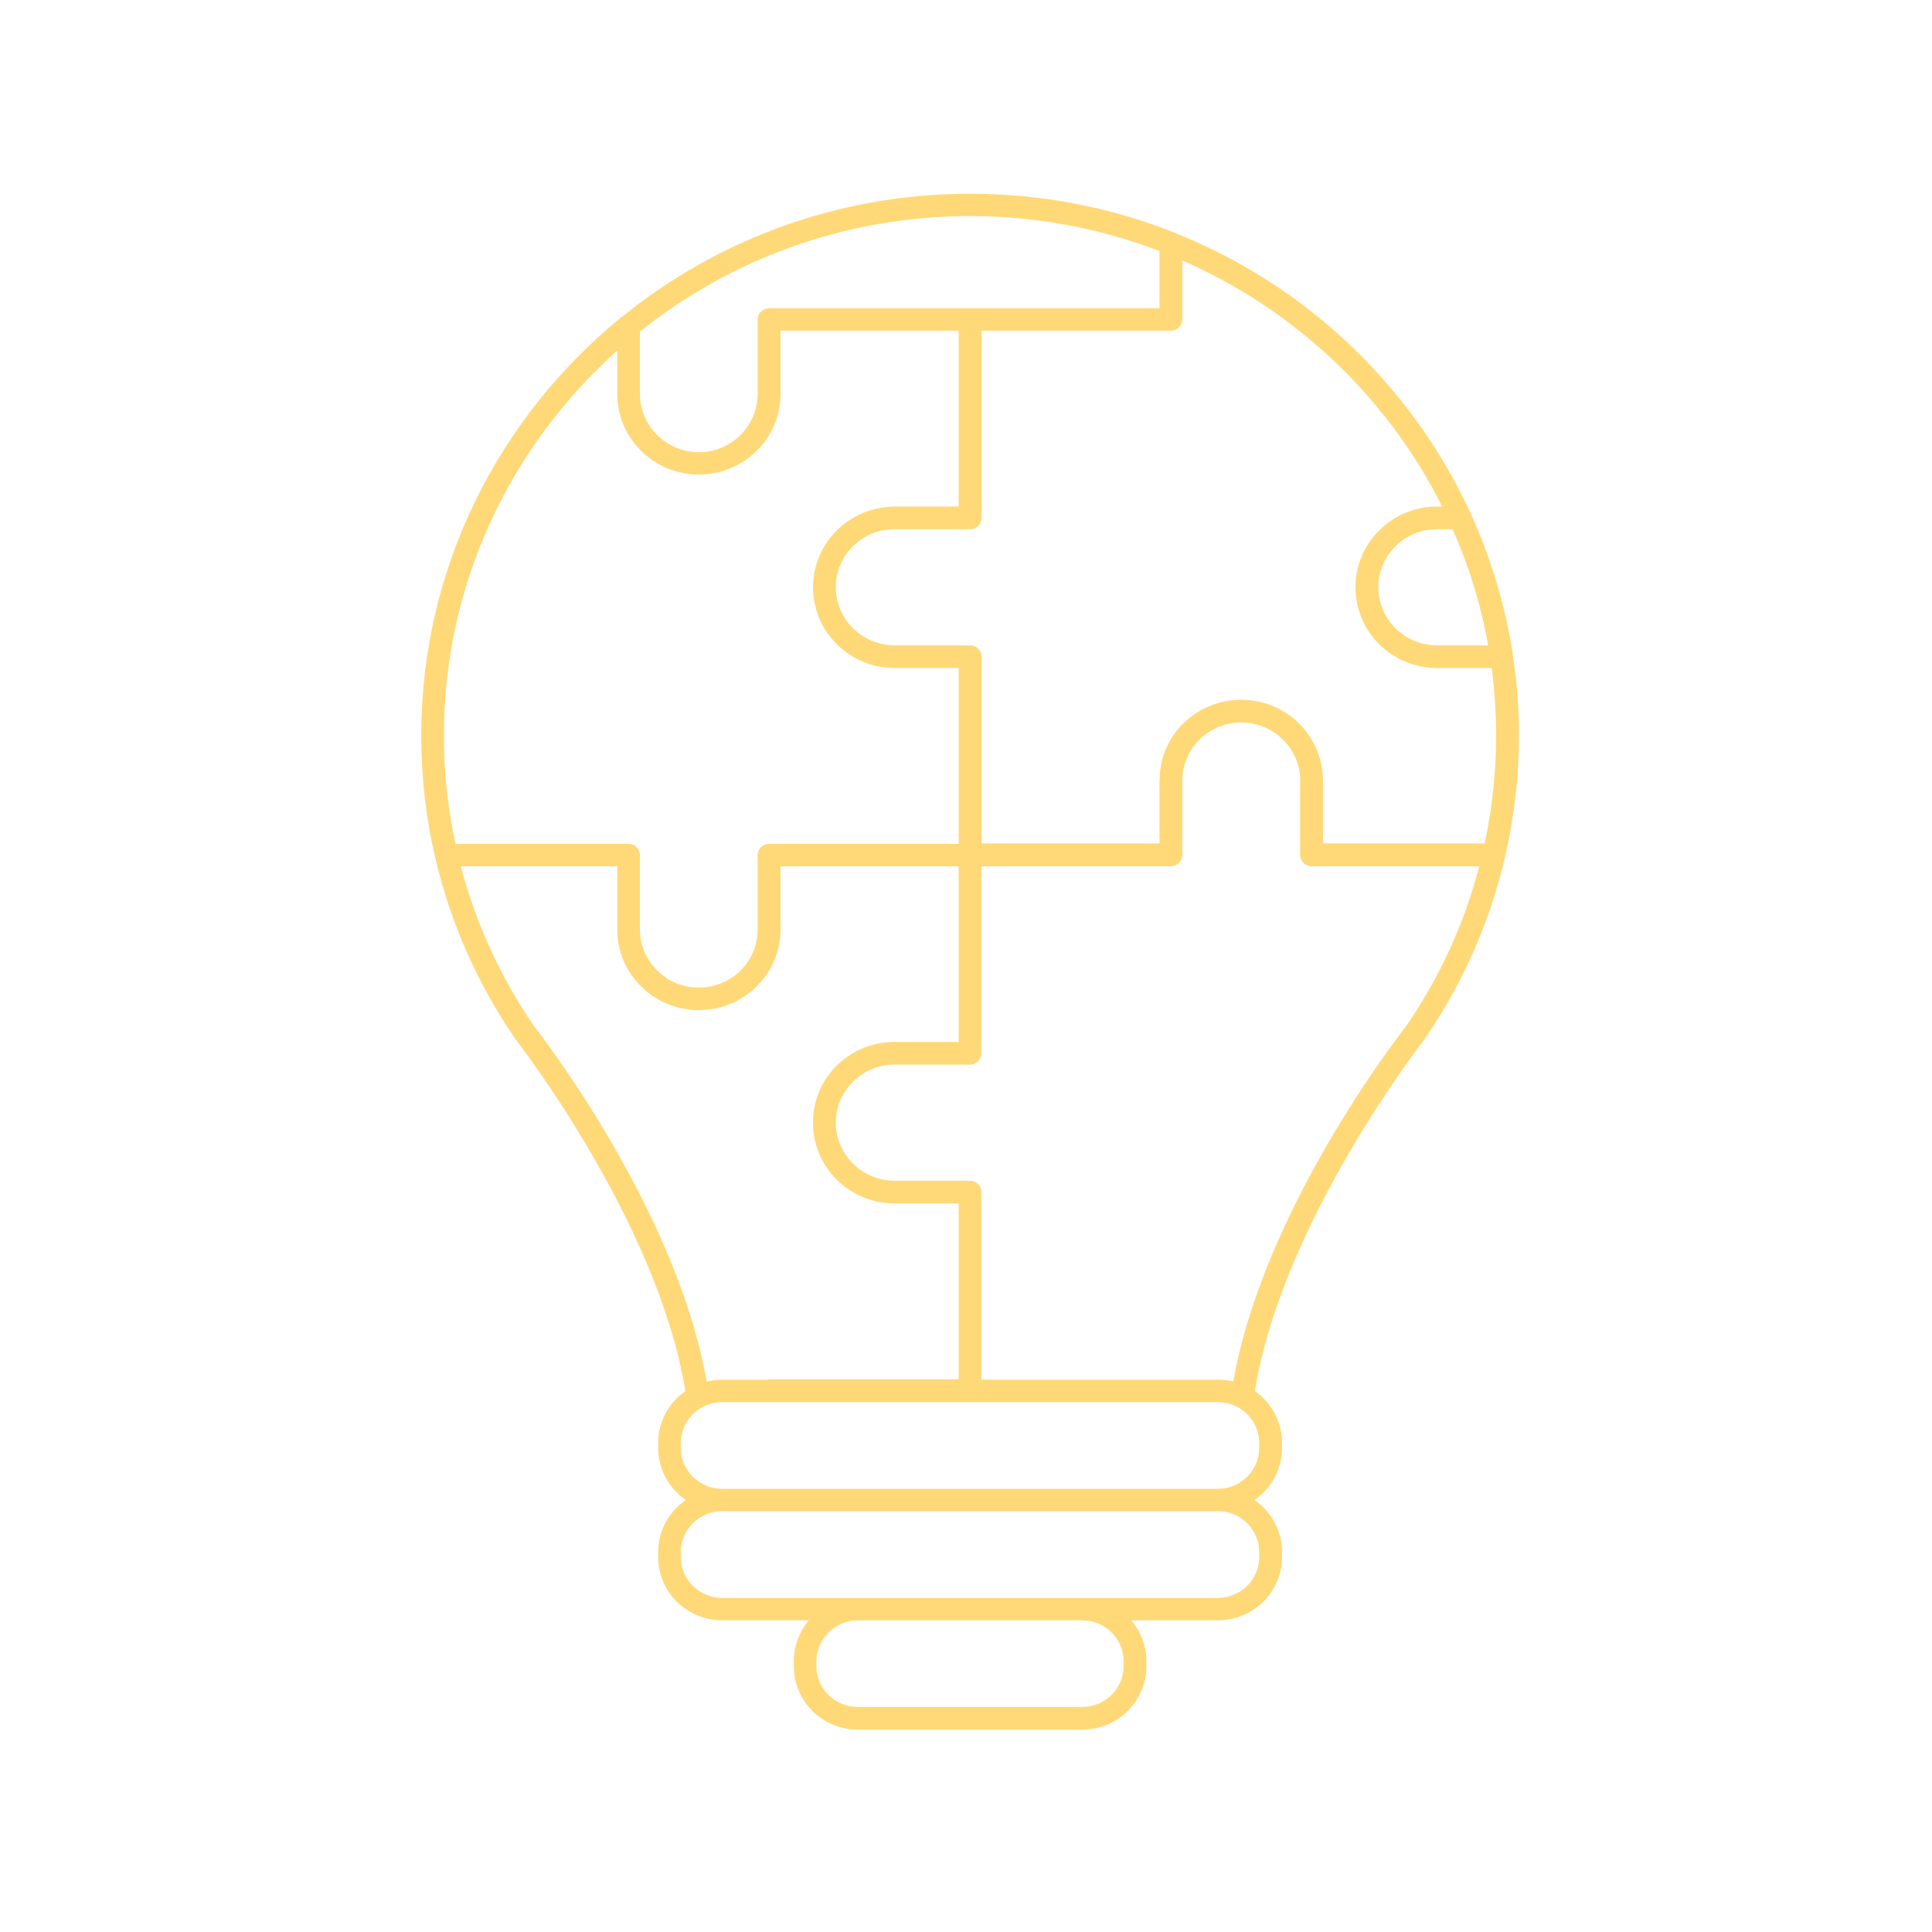<?xml version="1.0" encoding="UTF-8"?>
<svg xmlns="http://www.w3.org/2000/svg" xmlns:xlink="http://www.w3.org/1999/xlink" width="33pt" height="33pt" viewBox="0 0 33 33" version="1.2">
<defs>
<clipPath id="clip1">
  <path d="M 7.195 3.301 L 25.945 3.301 L 25.945 29.551 L 7.195 29.551 Z M 7.195 3.301 "/>
</clipPath>
</defs>
<g id="surface1">
<rect x="0" y="0" width="33" height="33" style="fill:rgb(100%,100%,100%);fill-opacity:1;stroke:none;"/>
<rect x="0" y="0" width="33" height="33" style="fill:rgb(100%,100%,100%);fill-opacity:1;stroke:none;"/>
<g clip-path="url(#clip1)" clip-rule="nonzero">
<path style=" stroke:none;fill-rule:nonzero;fill:rgb(100%,85.1%,47.06%);fill-opacity:1;" d="M 25.707 14.637 C 25.863 13.961 25.945 13.266 25.945 12.562 C 25.945 12.098 25.91 11.637 25.84 11.191 C 25.84 11.184 25.84 11.18 25.84 11.176 C 25.711 10.34 25.469 9.543 25.133 8.797 C 25.125 8.773 25.117 8.754 25.105 8.738 C 24.113 6.594 22.316 4.883 20.102 3.992 C 20.086 3.98 20.066 3.977 20.051 3.969 C 18.973 3.543 17.797 3.309 16.57 3.309 C 14.324 3.309 12.258 4.094 10.641 5.398 C 10.621 5.41 10.602 5.426 10.586 5.441 C 8.516 7.141 7.195 9.703 7.195 12.562 C 7.195 13.27 7.273 13.969 7.434 14.645 C 7.688 15.746 8.148 16.793 8.797 17.738 C 8.801 17.742 8.801 17.746 8.805 17.75 C 8.828 17.781 11.238 20.871 11.707 23.762 C 11.426 23.957 11.242 24.281 11.242 24.645 L 11.242 24.734 C 11.242 25.102 11.43 25.426 11.715 25.621 C 11.43 25.816 11.242 26.141 11.242 26.508 L 11.242 26.598 C 11.242 27.191 11.73 27.676 12.336 27.676 L 13.816 27.676 C 13.656 27.867 13.559 28.109 13.559 28.375 L 13.559 28.461 C 13.559 29.059 14.047 29.543 14.652 29.543 L 18.488 29.543 C 19.09 29.543 19.582 29.059 19.582 28.461 L 19.582 28.375 C 19.582 28.109 19.484 27.867 19.324 27.676 L 20.805 27.676 C 21.406 27.676 21.898 27.191 21.898 26.598 L 21.898 26.508 C 21.898 26.141 21.711 25.816 21.426 25.621 C 21.711 25.426 21.898 25.102 21.898 24.734 L 21.898 24.645 C 21.898 24.281 21.715 23.957 21.434 23.762 C 21.898 20.871 24.309 17.781 24.332 17.75 C 24.336 17.746 24.34 17.742 24.34 17.738 C 24.992 16.789 25.449 15.742 25.707 14.641 C 25.707 14.641 25.707 14.637 25.707 14.637 Z M 25.418 11.023 L 24.547 11.023 C 23.992 11.023 23.543 10.578 23.543 10.031 C 23.543 9.484 23.992 9.039 24.547 9.039 L 24.812 9.039 C 25.09 9.668 25.297 10.332 25.418 11.023 Z M 24.633 8.652 L 24.547 8.652 C 23.777 8.652 23.152 9.273 23.152 10.031 C 23.152 10.793 23.777 11.41 24.547 11.41 L 25.48 11.41 C 25.527 11.785 25.555 12.172 25.555 12.562 C 25.555 13.188 25.488 13.805 25.359 14.406 L 22.598 14.406 L 22.598 13.336 C 22.598 13.316 22.598 13.301 22.594 13.281 C 22.594 13.273 22.594 13.266 22.594 13.258 L 22.594 13.25 C 22.594 13.242 22.594 13.23 22.594 13.219 C 22.594 13.219 22.594 13.215 22.594 13.215 C 22.594 13.215 22.594 13.215 22.594 13.211 L 22.59 13.203 C 22.59 13.195 22.59 13.184 22.586 13.176 C 22.586 13.16 22.586 13.148 22.582 13.133 C 22.578 13.109 22.574 13.09 22.57 13.07 C 22.57 13.055 22.566 13.043 22.562 13.031 C 22.562 13.027 22.562 13.027 22.562 13.027 C 22.562 13.023 22.562 13.023 22.562 13.02 C 22.559 13.016 22.559 13.016 22.559 13.012 L 22.555 13.004 C 22.555 13 22.555 12.996 22.555 12.992 C 22.555 12.992 22.551 12.988 22.551 12.984 C 22.551 12.984 22.551 12.98 22.551 12.98 C 22.551 12.98 22.551 12.977 22.551 12.977 C 22.543 12.953 22.539 12.938 22.535 12.93 C 22.527 12.902 22.52 12.879 22.512 12.863 C 22.5 12.828 22.488 12.801 22.477 12.773 C 22.477 12.77 22.473 12.766 22.473 12.766 C 22.25 12.27 21.75 11.953 21.203 11.953 C 20.457 11.953 19.848 12.523 19.809 13.25 C 19.809 13.254 19.809 13.258 19.809 13.262 C 19.809 13.289 19.805 13.312 19.805 13.336 L 19.805 14.406 L 16.766 14.406 L 16.766 11.219 C 16.766 11.109 16.676 11.023 16.57 11.023 L 15.281 11.023 C 14.727 11.023 14.277 10.578 14.277 10.031 C 14.277 9.996 14.277 9.965 14.281 9.934 C 14.281 9.926 14.281 9.918 14.281 9.914 L 14.285 9.902 C 14.285 9.895 14.285 9.887 14.289 9.879 C 14.289 9.879 14.289 9.875 14.289 9.875 C 14.289 9.871 14.289 9.863 14.293 9.859 C 14.293 9.844 14.297 9.828 14.301 9.812 C 14.32 9.723 14.355 9.637 14.398 9.559 C 14.402 9.547 14.41 9.539 14.414 9.531 L 14.414 9.527 L 14.418 9.52 C 14.422 9.52 14.422 9.52 14.422 9.516 C 14.426 9.508 14.434 9.5 14.438 9.492 C 14.441 9.488 14.441 9.484 14.445 9.48 C 14.449 9.477 14.449 9.473 14.453 9.469 C 14.461 9.461 14.465 9.453 14.473 9.445 L 14.477 9.438 C 14.477 9.438 14.477 9.438 14.48 9.434 C 14.48 9.434 14.48 9.43 14.48 9.43 C 14.488 9.422 14.496 9.41 14.508 9.398 C 14.512 9.391 14.52 9.387 14.523 9.379 C 14.523 9.379 14.523 9.379 14.527 9.379 C 14.531 9.371 14.531 9.367 14.535 9.363 C 14.547 9.352 14.559 9.34 14.57 9.328 C 14.578 9.32 14.586 9.312 14.598 9.301 C 14.605 9.297 14.613 9.289 14.621 9.285 C 14.621 9.281 14.621 9.281 14.625 9.281 C 14.633 9.273 14.641 9.266 14.648 9.258 C 14.668 9.242 14.688 9.227 14.715 9.211 C 14.723 9.207 14.734 9.199 14.742 9.191 C 14.746 9.191 14.746 9.191 14.75 9.188 C 14.754 9.184 14.762 9.184 14.77 9.176 L 14.793 9.164 C 14.797 9.16 14.801 9.16 14.805 9.156 L 14.844 9.137 C 14.852 9.133 14.859 9.129 14.871 9.125 C 14.871 9.125 14.875 9.125 14.875 9.121 C 14.875 9.121 14.875 9.121 14.879 9.121 C 14.883 9.121 14.887 9.117 14.891 9.117 C 14.902 9.113 14.91 9.109 14.918 9.105 C 14.922 9.105 14.926 9.102 14.93 9.102 C 14.93 9.102 14.934 9.102 14.938 9.098 C 14.941 9.098 14.949 9.094 14.957 9.09 C 14.973 9.086 14.984 9.082 15 9.078 C 15.027 9.07 15.051 9.062 15.082 9.059 C 15.098 9.055 15.109 9.051 15.121 9.051 C 15.125 9.051 15.125 9.051 15.129 9.051 C 15.133 9.051 15.141 9.047 15.148 9.047 C 15.156 9.047 15.16 9.047 15.168 9.047 C 15.172 9.043 15.176 9.043 15.18 9.043 C 15.184 9.043 15.184 9.043 15.188 9.043 C 15.199 9.043 15.211 9.039 15.223 9.039 C 15.227 9.039 15.23 9.039 15.23 9.039 C 15.242 9.039 15.25 9.039 15.262 9.039 C 15.27 9.039 15.273 9.039 15.281 9.039 L 16.57 9.039 C 16.676 9.039 16.766 8.953 16.766 8.848 L 16.766 5.648 L 20 5.648 C 20.109 5.648 20.195 5.562 20.195 5.457 L 20.195 4.449 C 22.125 5.293 23.703 6.789 24.633 8.652 Z M 10.93 5.664 C 12.473 4.43 14.434 3.691 16.57 3.691 C 17.711 3.691 18.801 3.902 19.805 4.289 L 19.805 5.266 L 13.137 5.266 C 13.031 5.266 12.941 5.352 12.941 5.457 L 12.941 6.73 C 12.941 7.277 12.492 7.723 11.938 7.723 C 11.383 7.723 10.93 7.277 10.93 6.73 Z M 10.543 5.988 L 10.543 6.73 C 10.543 7.488 11.168 8.105 11.938 8.105 C 12.707 8.105 13.332 7.488 13.332 6.73 L 13.332 5.648 L 16.375 5.648 L 16.375 8.652 L 15.281 8.652 C 15.266 8.652 15.25 8.652 15.238 8.656 C 15.227 8.656 15.215 8.656 15.203 8.656 C 15.188 8.656 15.172 8.66 15.152 8.66 C 15.148 8.66 15.141 8.66 15.137 8.66 C 15.129 8.664 15.121 8.664 15.117 8.664 C 15.113 8.664 15.109 8.664 15.105 8.664 C 15.094 8.668 15.078 8.668 15.066 8.672 C 15.062 8.672 15.062 8.672 15.062 8.672 C 15.039 8.676 15.02 8.68 15 8.684 C 14.965 8.691 14.926 8.699 14.891 8.711 C 14.871 8.715 14.852 8.719 14.84 8.727 C 14.82 8.73 14.805 8.738 14.789 8.742 C 14.789 8.742 14.785 8.742 14.785 8.746 C 14.781 8.746 14.781 8.746 14.777 8.746 C 14.77 8.75 14.758 8.754 14.75 8.758 C 14.746 8.762 14.742 8.762 14.738 8.762 C 14.727 8.766 14.719 8.77 14.711 8.777 C 14.711 8.777 14.711 8.777 14.707 8.777 C 14.695 8.781 14.68 8.789 14.668 8.793 L 14.625 8.816 C 14.613 8.82 14.605 8.828 14.598 8.832 L 14.578 8.844 C 14.562 8.852 14.551 8.859 14.539 8.867 C 14.523 8.875 14.508 8.887 14.492 8.895 C 14.461 8.918 14.43 8.941 14.406 8.961 C 14.395 8.969 14.379 8.98 14.367 8.992 C 14.355 9 14.344 9.012 14.328 9.027 C 14.316 9.035 14.309 9.047 14.297 9.059 C 14.281 9.074 14.266 9.09 14.246 9.109 C 14.242 9.113 14.238 9.117 14.234 9.125 C 14.23 9.125 14.23 9.129 14.23 9.129 C 14.23 9.129 14.23 9.129 14.227 9.129 C 14.227 9.129 14.227 9.129 14.227 9.133 C 14.219 9.141 14.211 9.148 14.207 9.156 C 14.191 9.172 14.18 9.188 14.168 9.203 C 14.168 9.203 14.168 9.207 14.164 9.207 C 14.164 9.207 14.164 9.211 14.164 9.211 C 14.16 9.211 14.16 9.215 14.156 9.215 C 14.156 9.219 14.152 9.223 14.148 9.227 C 14.141 9.238 14.137 9.246 14.133 9.254 C 14.129 9.254 14.129 9.258 14.125 9.262 C 14.113 9.277 14.102 9.297 14.094 9.312 C 14.09 9.316 14.086 9.32 14.086 9.324 L 14.078 9.336 C 14.078 9.34 14.078 9.34 14.078 9.34 C 14.07 9.352 14.062 9.363 14.055 9.375 C 14.055 9.379 14.055 9.379 14.051 9.383 C 13.992 9.492 13.949 9.609 13.922 9.73 C 13.922 9.73 13.918 9.734 13.918 9.734 C 13.914 9.754 13.91 9.785 13.906 9.812 C 13.902 9.832 13.898 9.852 13.898 9.867 C 13.895 9.871 13.895 9.875 13.895 9.879 C 13.891 9.926 13.887 9.98 13.887 10.031 C 13.887 10.793 14.512 11.41 15.281 11.41 L 16.375 11.41 L 16.375 14.414 L 13.137 14.414 C 13.031 14.414 12.941 14.5 12.941 14.605 L 12.941 15.875 C 12.941 16.141 12.84 16.391 12.648 16.578 C 12.629 16.598 12.609 16.617 12.586 16.637 C 12.582 16.637 12.578 16.641 12.578 16.641 C 12.559 16.656 12.539 16.672 12.52 16.688 C 12.516 16.688 12.516 16.688 12.516 16.688 C 12.508 16.695 12.5 16.699 12.492 16.703 L 12.488 16.707 C 12.465 16.723 12.445 16.734 12.426 16.746 C 12.418 16.75 12.41 16.754 12.402 16.758 C 12.383 16.766 12.363 16.777 12.336 16.785 C 12.328 16.793 12.316 16.797 12.309 16.797 L 12.273 16.812 C 12.266 16.816 12.258 16.816 12.25 16.82 C 12.246 16.82 12.242 16.82 12.238 16.824 C 12.234 16.824 12.227 16.828 12.219 16.828 C 12.215 16.832 12.211 16.832 12.207 16.832 C 12.199 16.836 12.188 16.836 12.18 16.84 C 12.145 16.848 12.109 16.855 12.078 16.859 C 12.055 16.863 12.031 16.863 12.008 16.867 C 12.004 16.867 11.996 16.867 11.988 16.867 L 11.98 16.867 C 11.977 16.867 11.973 16.867 11.969 16.867 C 11.965 16.867 11.965 16.867 11.961 16.867 C 11.961 16.867 11.957 16.867 11.957 16.867 L 11.918 16.867 C 11.914 16.867 11.914 16.867 11.91 16.867 C 11.91 16.867 11.902 16.867 11.898 16.867 L 11.883 16.867 C 11.879 16.867 11.871 16.867 11.863 16.867 C 11.84 16.863 11.82 16.863 11.797 16.859 C 11.762 16.855 11.727 16.848 11.695 16.84 C 11.684 16.836 11.676 16.836 11.664 16.832 C 11.66 16.832 11.66 16.832 11.656 16.828 C 11.648 16.828 11.641 16.824 11.633 16.824 C 11.629 16.82 11.629 16.82 11.625 16.82 C 11.617 16.816 11.609 16.816 11.602 16.812 L 11.562 16.801 C 11.555 16.797 11.547 16.793 11.531 16.785 C 11.512 16.777 11.492 16.766 11.469 16.758 C 11.461 16.754 11.457 16.75 11.445 16.742 C 11.426 16.734 11.406 16.723 11.383 16.707 C 11.383 16.707 11.379 16.703 11.379 16.703 C 11.371 16.699 11.367 16.695 11.359 16.688 C 11.359 16.688 11.355 16.688 11.355 16.684 C 11.336 16.672 11.316 16.656 11.297 16.641 C 11.293 16.641 11.293 16.637 11.289 16.637 C 11.266 16.617 11.246 16.598 11.227 16.578 C 11.035 16.391 10.93 16.141 10.93 15.875 L 10.93 14.605 C 10.93 14.5 10.844 14.414 10.734 14.414 L 7.781 14.414 C 7.648 13.809 7.582 13.191 7.582 12.562 C 7.582 9.961 8.727 7.613 10.543 5.988 Z M 9.117 17.52 C 8.543 16.68 8.125 15.762 7.871 14.797 L 10.543 14.797 L 10.543 15.875 C 10.543 16.242 10.688 16.59 10.949 16.848 C 10.977 16.879 11.012 16.906 11.047 16.938 C 11.051 16.941 11.055 16.941 11.055 16.945 C 11.078 16.961 11.102 16.98 11.129 16.996 C 11.129 16.996 11.129 17 11.129 17 C 11.141 17.008 11.152 17.016 11.168 17.023 C 11.168 17.027 11.168 17.027 11.168 17.027 C 11.172 17.027 11.172 17.027 11.172 17.027 C 11.18 17.031 11.188 17.039 11.199 17.043 C 11.203 17.047 11.207 17.051 11.215 17.055 C 11.227 17.062 11.242 17.07 11.254 17.078 C 11.27 17.086 11.281 17.094 11.293 17.098 C 11.293 17.098 11.293 17.098 11.297 17.098 C 11.297 17.098 11.297 17.102 11.297 17.102 C 11.324 17.113 11.352 17.129 11.379 17.137 C 11.391 17.145 11.402 17.148 11.414 17.152 C 11.414 17.152 11.414 17.152 11.418 17.152 C 11.418 17.156 11.418 17.156 11.422 17.156 C 11.434 17.16 11.449 17.168 11.465 17.172 C 11.48 17.18 11.496 17.184 11.508 17.188 C 11.523 17.191 11.539 17.195 11.555 17.199 C 11.559 17.203 11.562 17.203 11.566 17.203 C 11.578 17.207 11.59 17.211 11.602 17.215 C 11.648 17.227 11.695 17.234 11.742 17.238 C 11.773 17.246 11.805 17.246 11.836 17.25 C 11.84 17.25 11.84 17.25 11.844 17.25 L 11.859 17.25 C 11.867 17.25 11.879 17.25 11.887 17.254 C 11.887 17.254 11.887 17.254 11.891 17.254 C 11.898 17.254 11.902 17.254 11.91 17.254 C 11.91 17.254 11.914 17.254 11.914 17.254 C 11.922 17.254 11.93 17.254 11.938 17.254 C 11.945 17.254 11.949 17.254 11.957 17.254 C 11.961 17.254 11.961 17.254 11.961 17.254 C 11.969 17.254 11.977 17.254 11.984 17.254 C 11.984 17.254 11.984 17.254 11.988 17.254 C 11.996 17.25 12.004 17.25 12.012 17.25 L 12.02 17.25 C 12.023 17.25 12.027 17.25 12.031 17.25 C 12.031 17.25 12.035 17.25 12.035 17.25 C 12.035 17.25 12.039 17.25 12.039 17.25 C 12.07 17.246 12.102 17.242 12.133 17.238 C 12.18 17.234 12.227 17.227 12.27 17.215 C 12.289 17.211 12.305 17.207 12.32 17.199 C 12.336 17.195 12.348 17.191 12.363 17.188 C 12.379 17.184 12.395 17.18 12.41 17.172 C 12.422 17.168 12.438 17.16 12.453 17.156 C 12.457 17.152 12.461 17.152 12.465 17.148 C 12.473 17.148 12.477 17.145 12.48 17.145 C 12.488 17.141 12.492 17.141 12.496 17.137 C 12.523 17.129 12.547 17.113 12.574 17.102 C 12.578 17.102 12.578 17.102 12.578 17.098 C 12.582 17.098 12.582 17.098 12.582 17.098 C 12.59 17.094 12.594 17.09 12.598 17.09 C 12.605 17.086 12.609 17.082 12.613 17.078 C 12.629 17.07 12.645 17.062 12.656 17.055 C 12.664 17.051 12.672 17.047 12.68 17.039 C 12.688 17.035 12.695 17.031 12.703 17.027 L 12.707 17.023 C 12.719 17.016 12.727 17.012 12.734 17.008 C 12.738 17.004 12.742 17 12.746 16.996 C 12.77 16.98 12.793 16.965 12.816 16.945 C 12.82 16.941 12.82 16.941 12.824 16.938 C 12.863 16.91 12.895 16.879 12.922 16.848 C 13.188 16.59 13.332 16.242 13.332 15.875 L 13.332 14.797 L 16.375 14.797 L 16.375 17.797 L 15.281 17.797 C 14.535 17.797 13.922 18.371 13.887 19.109 C 13.887 19.133 13.887 19.156 13.887 19.18 C 13.887 19.203 13.887 19.223 13.887 19.242 C 13.887 19.246 13.887 19.246 13.887 19.246 C 13.926 19.98 14.535 20.555 15.281 20.555 L 16.375 20.555 L 16.375 23.559 L 13.137 23.559 C 13.121 23.559 13.109 23.562 13.094 23.566 L 12.336 23.566 C 12.242 23.566 12.156 23.578 12.07 23.598 C 11.559 20.676 9.262 17.707 9.117 17.52 Z M 19.191 28.371 L 19.191 28.461 C 19.191 28.844 18.875 29.156 18.488 29.156 L 14.652 29.156 C 14.262 29.156 13.945 28.844 13.945 28.461 L 13.945 28.375 C 13.945 27.992 14.262 27.68 14.648 27.676 L 18.488 27.676 C 18.879 27.68 19.191 27.992 19.191 28.371 Z M 21.508 26.598 C 21.508 26.98 21.191 27.293 20.805 27.293 L 14.652 27.293 C 14.648 27.293 14.648 27.293 14.648 27.293 L 12.336 27.293 C 11.945 27.293 11.629 26.98 11.629 26.598 L 11.629 26.508 C 11.629 26.125 11.945 25.812 12.336 25.812 L 20.805 25.812 C 21.191 25.812 21.508 26.125 21.508 26.508 Z M 21.508 24.734 C 21.508 25.117 21.191 25.43 20.805 25.43 L 20.172 25.43 C 20.172 25.43 20.168 25.43 20.168 25.43 L 12.977 25.43 C 12.973 25.43 12.973 25.43 12.973 25.43 L 12.336 25.43 C 11.945 25.43 11.629 25.117 11.629 24.734 L 11.629 24.645 C 11.629 24.262 11.945 23.949 12.336 23.949 L 13.133 23.949 C 13.137 23.949 13.137 23.949 13.137 23.949 C 13.137 23.949 13.141 23.949 13.141 23.949 L 20.805 23.949 C 21.191 23.949 21.508 24.262 21.508 24.645 Z M 24.023 17.52 C 23.875 17.707 21.578 20.676 21.066 23.598 C 20.98 23.578 20.895 23.566 20.805 23.566 L 16.762 23.566 L 16.762 20.359 C 16.762 20.254 16.676 20.168 16.57 20.168 L 15.281 20.168 C 14.746 20.168 14.305 19.754 14.277 19.223 C 14.277 19.207 14.277 19.195 14.277 19.18 C 14.277 19.176 14.277 19.176 14.277 19.176 C 14.277 19.16 14.277 19.145 14.277 19.129 C 14.305 18.598 14.746 18.184 15.281 18.184 L 16.57 18.184 C 16.676 18.184 16.762 18.098 16.762 17.992 L 16.762 14.797 L 20 14.797 C 20.094 14.797 20.172 14.727 20.191 14.637 C 20.195 14.625 20.195 14.613 20.195 14.598 L 20.195 13.336 C 20.195 13.332 20.195 13.332 20.195 13.332 C 20.195 13.316 20.195 13.301 20.195 13.289 C 20.195 13.285 20.195 13.285 20.195 13.281 C 20.227 12.754 20.664 12.34 21.203 12.34 C 21.59 12.34 21.949 12.566 22.113 12.914 C 22.117 12.918 22.117 12.922 22.117 12.926 C 22.129 12.945 22.137 12.969 22.148 12.992 C 22.152 13.008 22.16 13.023 22.164 13.039 C 22.168 13.051 22.168 13.059 22.172 13.066 C 22.172 13.07 22.172 13.074 22.176 13.078 C 22.176 13.078 22.176 13.082 22.176 13.082 C 22.176 13.086 22.176 13.086 22.176 13.086 L 22.18 13.094 C 22.18 13.098 22.18 13.102 22.18 13.105 C 22.18 13.105 22.184 13.109 22.184 13.109 C 22.184 13.121 22.188 13.129 22.188 13.137 C 22.188 13.141 22.191 13.145 22.191 13.148 C 22.195 13.164 22.195 13.176 22.199 13.191 C 22.199 13.191 22.199 13.195 22.199 13.199 C 22.199 13.203 22.199 13.211 22.199 13.215 C 22.203 13.219 22.203 13.223 22.203 13.227 C 22.203 13.23 22.203 13.23 22.203 13.23 C 22.203 13.234 22.203 13.238 22.203 13.242 C 22.203 13.246 22.203 13.246 22.203 13.25 C 22.207 13.258 22.207 13.266 22.207 13.273 L 22.207 13.277 C 22.207 13.297 22.207 13.312 22.207 13.328 L 22.207 14.598 C 22.207 14.602 22.207 14.602 22.207 14.605 C 22.207 14.711 22.297 14.797 22.402 14.797 L 25.266 14.797 C 25.016 15.762 24.598 16.68 24.023 17.52 Z M 24.023 17.52 "/>
</g>
</g>
</svg>
